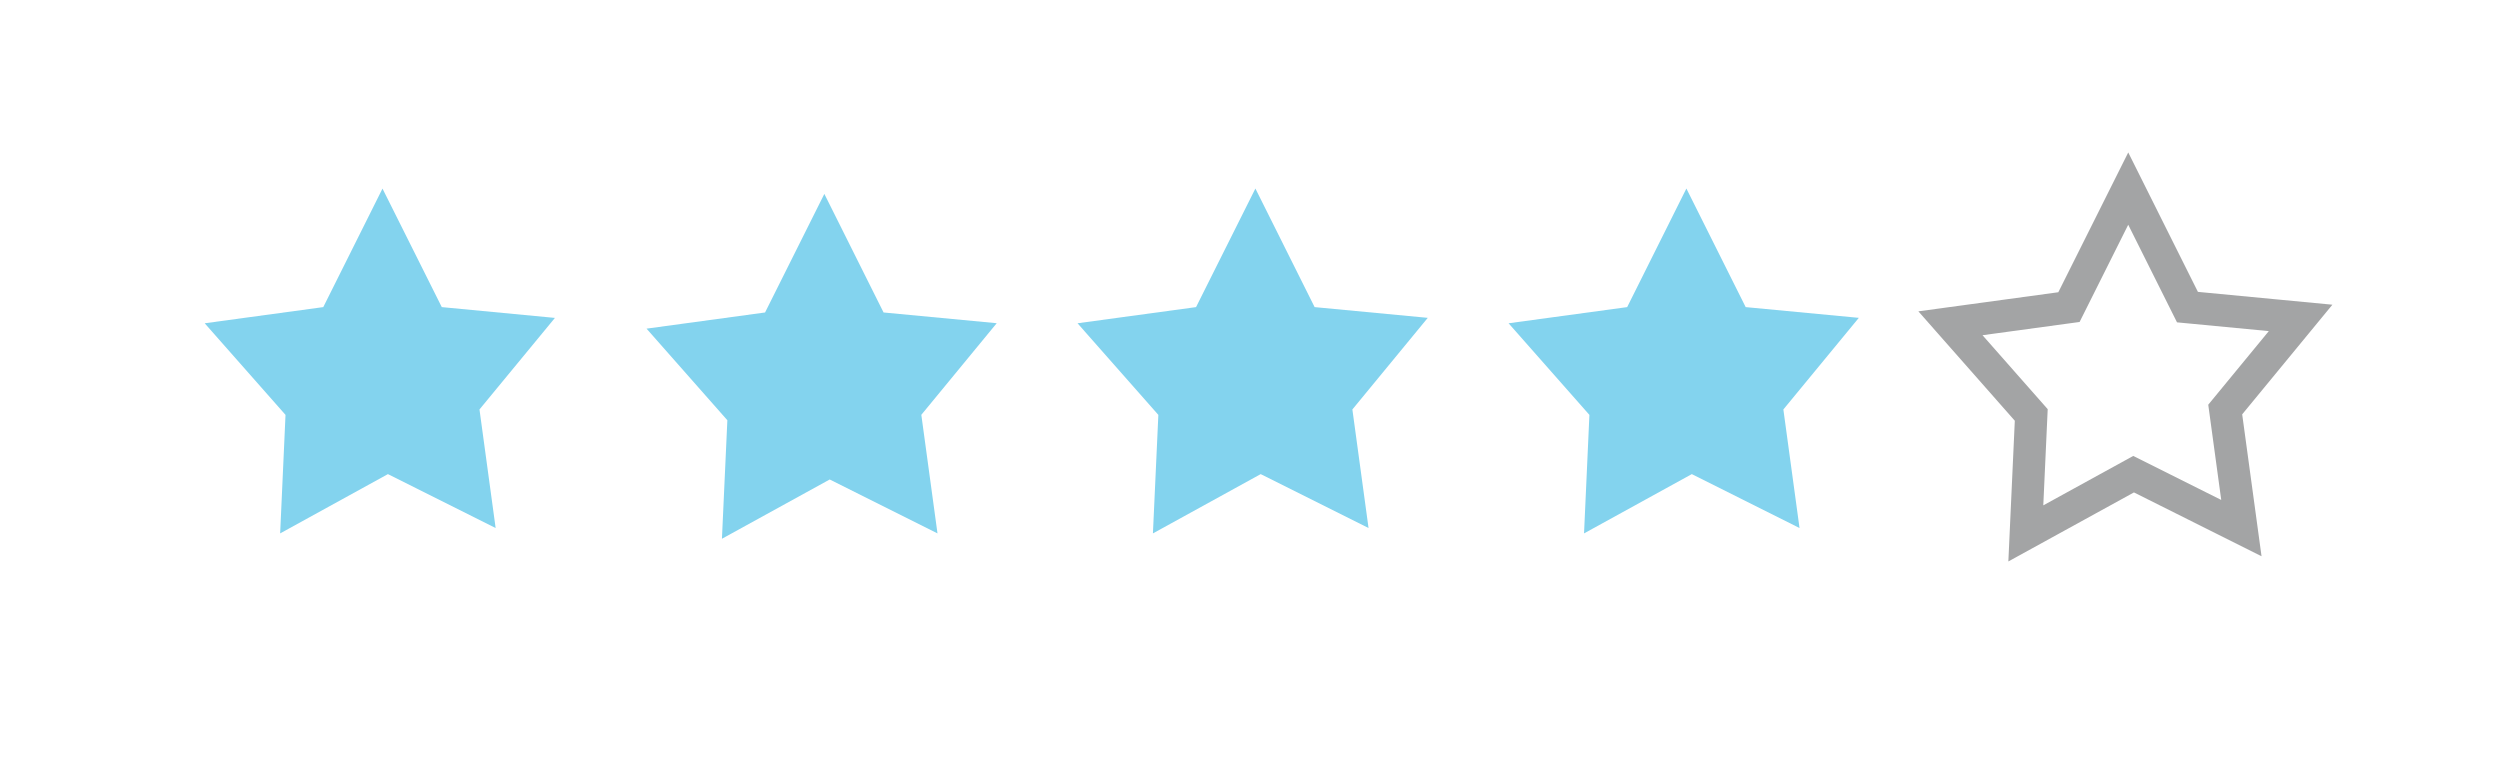 <?xml version="1.0" encoding="utf-8"?>
<!-- Generator: Adobe Illustrator 16.0.0, SVG Export Plug-In . SVG Version: 6.00 Build 0)  -->
<!DOCTYPE svg PUBLIC "-//W3C//DTD SVG 1.1//EN" "http://www.w3.org/Graphics/SVG/1.1/DTD/svg11.dtd">
<svg version="1.1" id="Layer_2" xmlns="http://www.w3.org/2000/svg" xmlns:xlink="http://www.w3.org/1999/xlink" x="0px" y="0px"
	 width="38.667px" height="12px" viewBox="0 0 38.667 12" enable-background="new 0 0 38.667 12" xml:space="preserve">
<polygon fill="#83D3EE" points="5,4.75 5.916,2.917 6.833,4.75 8.583,4.917 7.416,6.333 7.666,8.167 6,7.333 4.333,8.25 
	4.416,6.417 3.166,5 "/>
<polygon fill="#83D3EE" points="11.833,4.833 12.75,2.999 13.666,4.833 15.416,4.999 14.25,6.416 14.5,8.25 12.833,7.416 
	11.166,8.333 11.25,6.5 10,5.083 "/>
<polygon fill="#83D3EE" points="18.499,4.75 19.417,2.916 20.333,4.75 22.083,4.916 20.917,6.333 21.167,8.167 19.499,7.333 
	17.832,8.25 17.916,6.417 16.666,5 "/>
<polygon fill="#83D3EE" points="25.167,4.75 26.083,2.916 27,4.75 28.75,4.916 27.583,6.333 27.833,8.167 26.167,7.333 24.5,8.25 
	24.583,6.417 23.333,5 "/>
<polygon fill="none" stroke="#A3A4A5" stroke-width="0.5" stroke-miterlimit="10" points="32,4.75 32.917,2.917 33.833,4.75 
	35.583,4.917 34.417,6.334 34.667,8.168 33,7.334 31.333,8.25 31.417,6.418 30.167,5 "/>
</svg>
